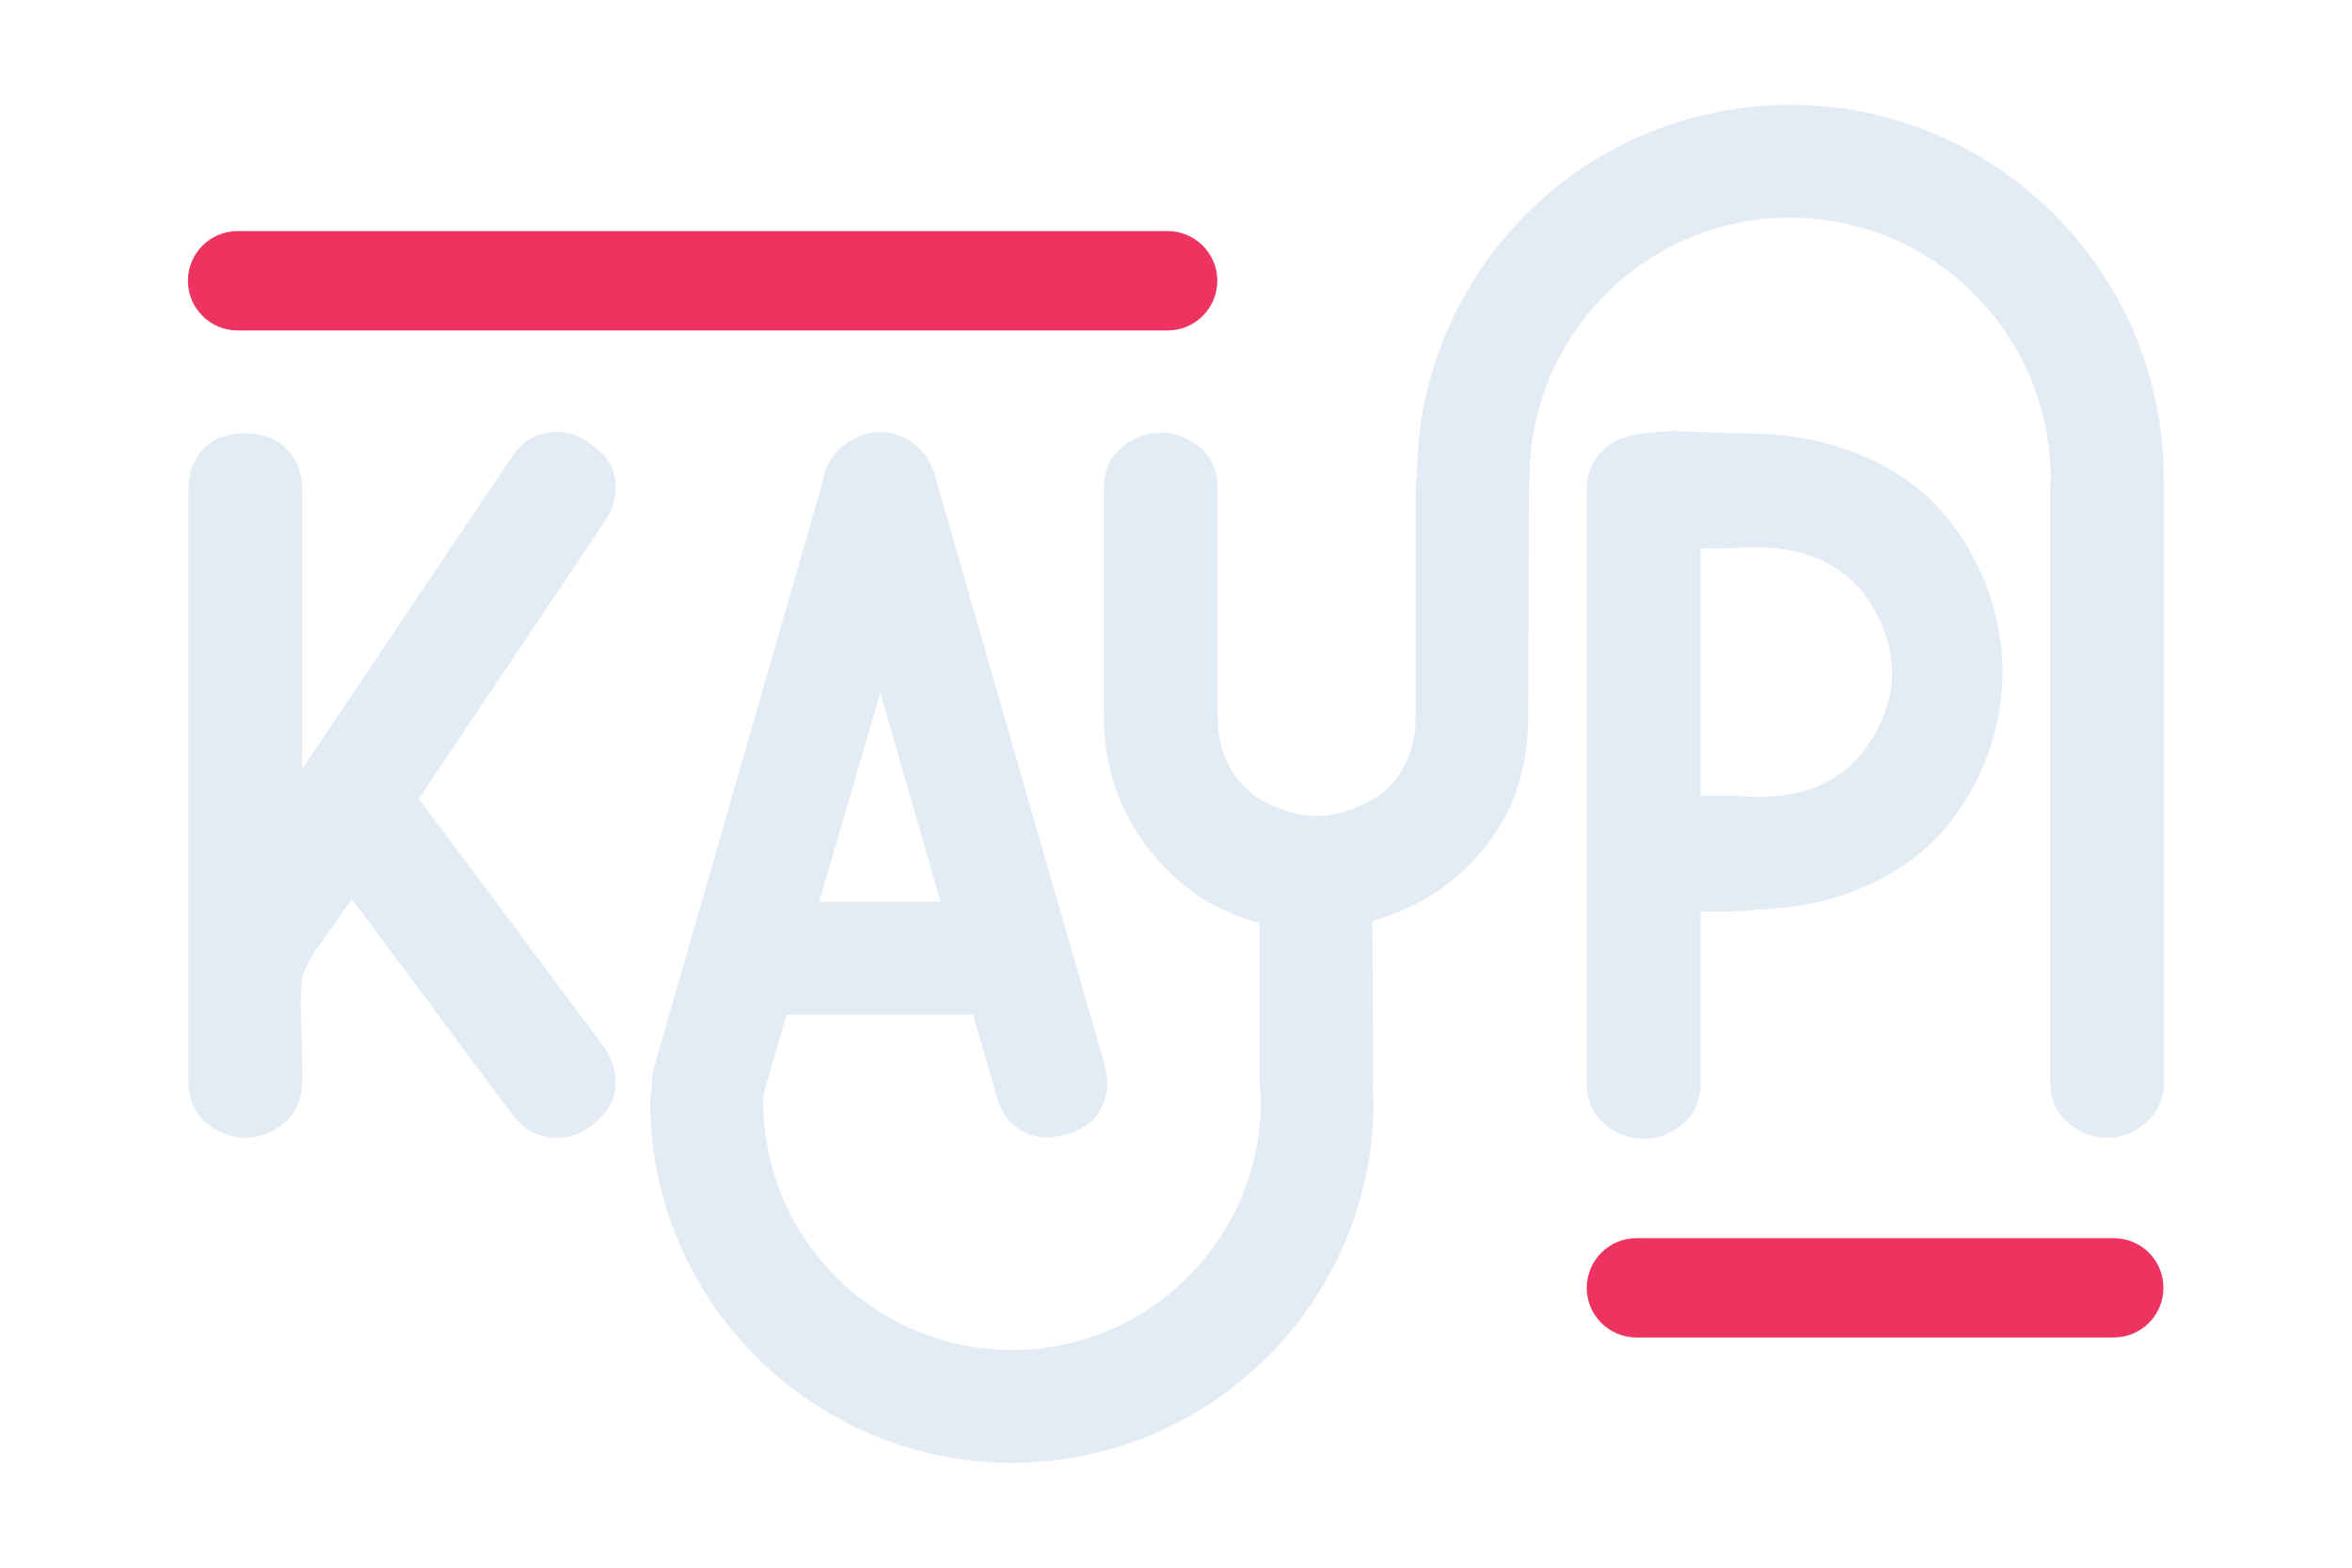 <?xml version="1.0" encoding="UTF-8"?><svg id="Calque_1" xmlns="http://www.w3.org/2000/svg" viewBox="0 0 300 200"><defs><style>.cls-1{fill:#ed3461;}.cls-2{fill:#e3ebf4;}</style></defs><path class="cls-1" d="m269.61,170.63h-60.88c-3.5,0-6.34-2.83-6.34-6.33s2.84-6.34,6.34-6.34h60.88c3.5,0,6.34,2.83,6.34,6.33s-2.84,6.34-6.34,6.34Z"/><path class="cls-1" d="m148.92,42.16H30.31c-3.5,0-6.34-2.84-6.34-6.34s2.84-6.34,6.34-6.34h118.62c3.5,0,6.34,2.84,6.34,6.34s-2.84,6.34-6.34,6.34Z"/><g><path class="cls-2" d="m78.53,61.78c-.08-1.54-.65-2.84-1.71-3.9-1.06-1.06-2.24-1.85-3.53-2.38-1.3-.53-2.72-.57-4.27-.12-1.54.45-2.8,1.44-3.78,2.99l-26.7,39.74v-35.72c0-1.79-.51-3.31-1.52-4.57-1.02-1.26-2.24-2.03-3.66-2.32-1.42-.28-2.85-.28-4.27,0-1.42.29-2.62,1.06-3.6,2.32-.98,1.26-1.46,2.78-1.46,4.57v75.58c0,2.19.75,3.94,2.26,5.24,1.5,1.3,3.17,1.95,5,1.95s3.49-.65,5-1.95c1.5-1.3,2.26-3.05,2.26-5.24,0-1.79-.02-3.6-.06-5.42-.04-1.83-.08-3.07-.12-3.72-.04-.65-.02-1.5.06-2.56.08-1.06.14-1.66.18-1.83.04-.16.28-.69.73-1.58.45-.89.81-1.52,1.1-1.89.28-.37.89-1.22,1.83-2.56.93-1.34,1.81-2.58,2.62-3.72l20.48,27.55c1.14,1.46,2.48,2.38,4.02,2.74,1.54.37,2.94.26,4.21-.3,1.26-.57,2.4-1.42,3.41-2.56,1.02-1.14,1.52-2.48,1.52-4.02s-.49-3.05-1.46-4.51l-23.65-31.69,23.77-35.47c.98-1.54,1.42-3.09,1.34-4.63Z"/><path class="cls-2" d="m247.13,64.64c-2.6-2.8-6.01-5.06-10.24-6.77-4.23-1.71-8.9-2.56-14.02-2.56-.81,0-2.15-.04-4.02-.12-1.87-.08-3.41-.14-4.63-.18-1.22-.04-2.64.04-4.27.24-1.63.2-2.93.55-3.9,1.04-.98.49-1.83,1.26-2.56,2.32-.73,1.06-1.1,2.36-1.1,3.9v75.58c0,2.28.75,4.04,2.26,5.3,1.5,1.26,3.17,1.89,5,1.89s3.49-.63,5-1.89c1.5-1.26,2.26-3.03,2.26-5.3v-21.82c3.17.08,5.61,0,7.31-.24,5.12-.16,9.71-1.16,13.77-2.99,4.06-1.83,7.33-4.16,9.81-7.01,2.48-2.84,4.39-6.09,5.73-9.75,1.34-3.66,1.97-7.35,1.89-11.09-.08-3.74-.83-7.39-2.26-10.97-1.42-3.58-3.43-6.77-6.03-9.57Zm-8.17,29.32c-3.17,5.45-8.45,8.01-15.85,7.68-1.46-.16-3.54-.2-6.22-.12v-31.57c2.19.08,4.02.04,5.49-.12,7.88-.32,13.41,2.26,16.58,7.74,3.17,5.49,3.17,10.95,0,16.4Z"/><path class="cls-2" d="m275.96,61.32c0-.1.02-.21.02-.31,0-26.26-21.37-47.63-47.63-47.63s-47.42,21.17-47.62,47.26c-.11.55-.17,1.13-.17,1.75v29.01c0,2.36-.47,4.43-1.4,6.22-.93,1.79-2.13,3.15-3.6,4.08-1.46.94-3.11,1.63-4.94,2.07-1.83.45-3.64.45-5.42,0-1.79-.45-3.41-1.14-4.88-2.07-1.46-.93-2.66-2.3-3.6-4.08-.94-1.79-1.4-3.86-1.4-6.22v-29.01c0-2.27-.75-4.04-2.26-5.3-1.5-1.26-3.17-1.89-5-1.89s-3.5.63-5,1.89c-1.5,1.26-2.26,3.03-2.26,5.3v29.01c0,6.26,1.87,11.84,5.61,16.76,3.74,4.92,8.49,8.11,14.26,9.57v20.24c0,.63.07,1.22.19,1.78-.02.24-.04.49-.04.74,0,17.5-14.24,31.74-31.74,31.74s-31.74-14.24-31.74-31.74c0-.23-.01-.45-.03-.67l3.02-10.37h23.77l3.05,10.48c.49,1.79,1.38,3.13,2.68,4.02,1.3.9,2.66,1.28,4.08,1.16,1.42-.12,2.76-.51,4.02-1.16,1.26-.65,2.19-1.71,2.8-3.17.61-1.46.67-3.09.18-4.88l-21.45-74.48c-.49-2.19-1.48-3.82-2.99-4.88-1.5-1.06-3.05-1.52-4.63-1.4-1.58.12-3.07.75-4.45,1.89-1.38,1.14-2.19,2.6-2.44,4.39l-21.45,74.48c-.3,1-.4,1.94-.34,2.82-.14.57-.23,1.15-.23,1.76,0,25.44,20.7,46.14,46.14,46.14s46.14-20.7,46.14-46.14c0-.47-.05-.93-.13-1.38.05-.37.08-.74.08-1.14l-.12-20.48c5.61-1.54,10.28-4.53,14.02-8.96,3.74-4.43,5.69-9.81,5.85-16.15l.12-29.99c0-.12-.01-.24-.02-.36.05-.34.08-.67.08-1.02,0-18.32,14.91-33.23,33.23-33.23s33.23,14.91,33.23,33.23c0,.11.01.21.02.31-.04.34-.07.7-.07,1.07v75.58c0,2.19.75,3.94,2.26,5.24,1.5,1.3,3.17,1.95,5,1.95s3.49-.65,5-1.95c1.5-1.3,2.26-3.05,2.26-5.24V62.39c0-.37-.03-.72-.07-1.07Zm-163.67,27.03l7.68,26.7h-15.48l7.8-26.7Z"/></g></svg>